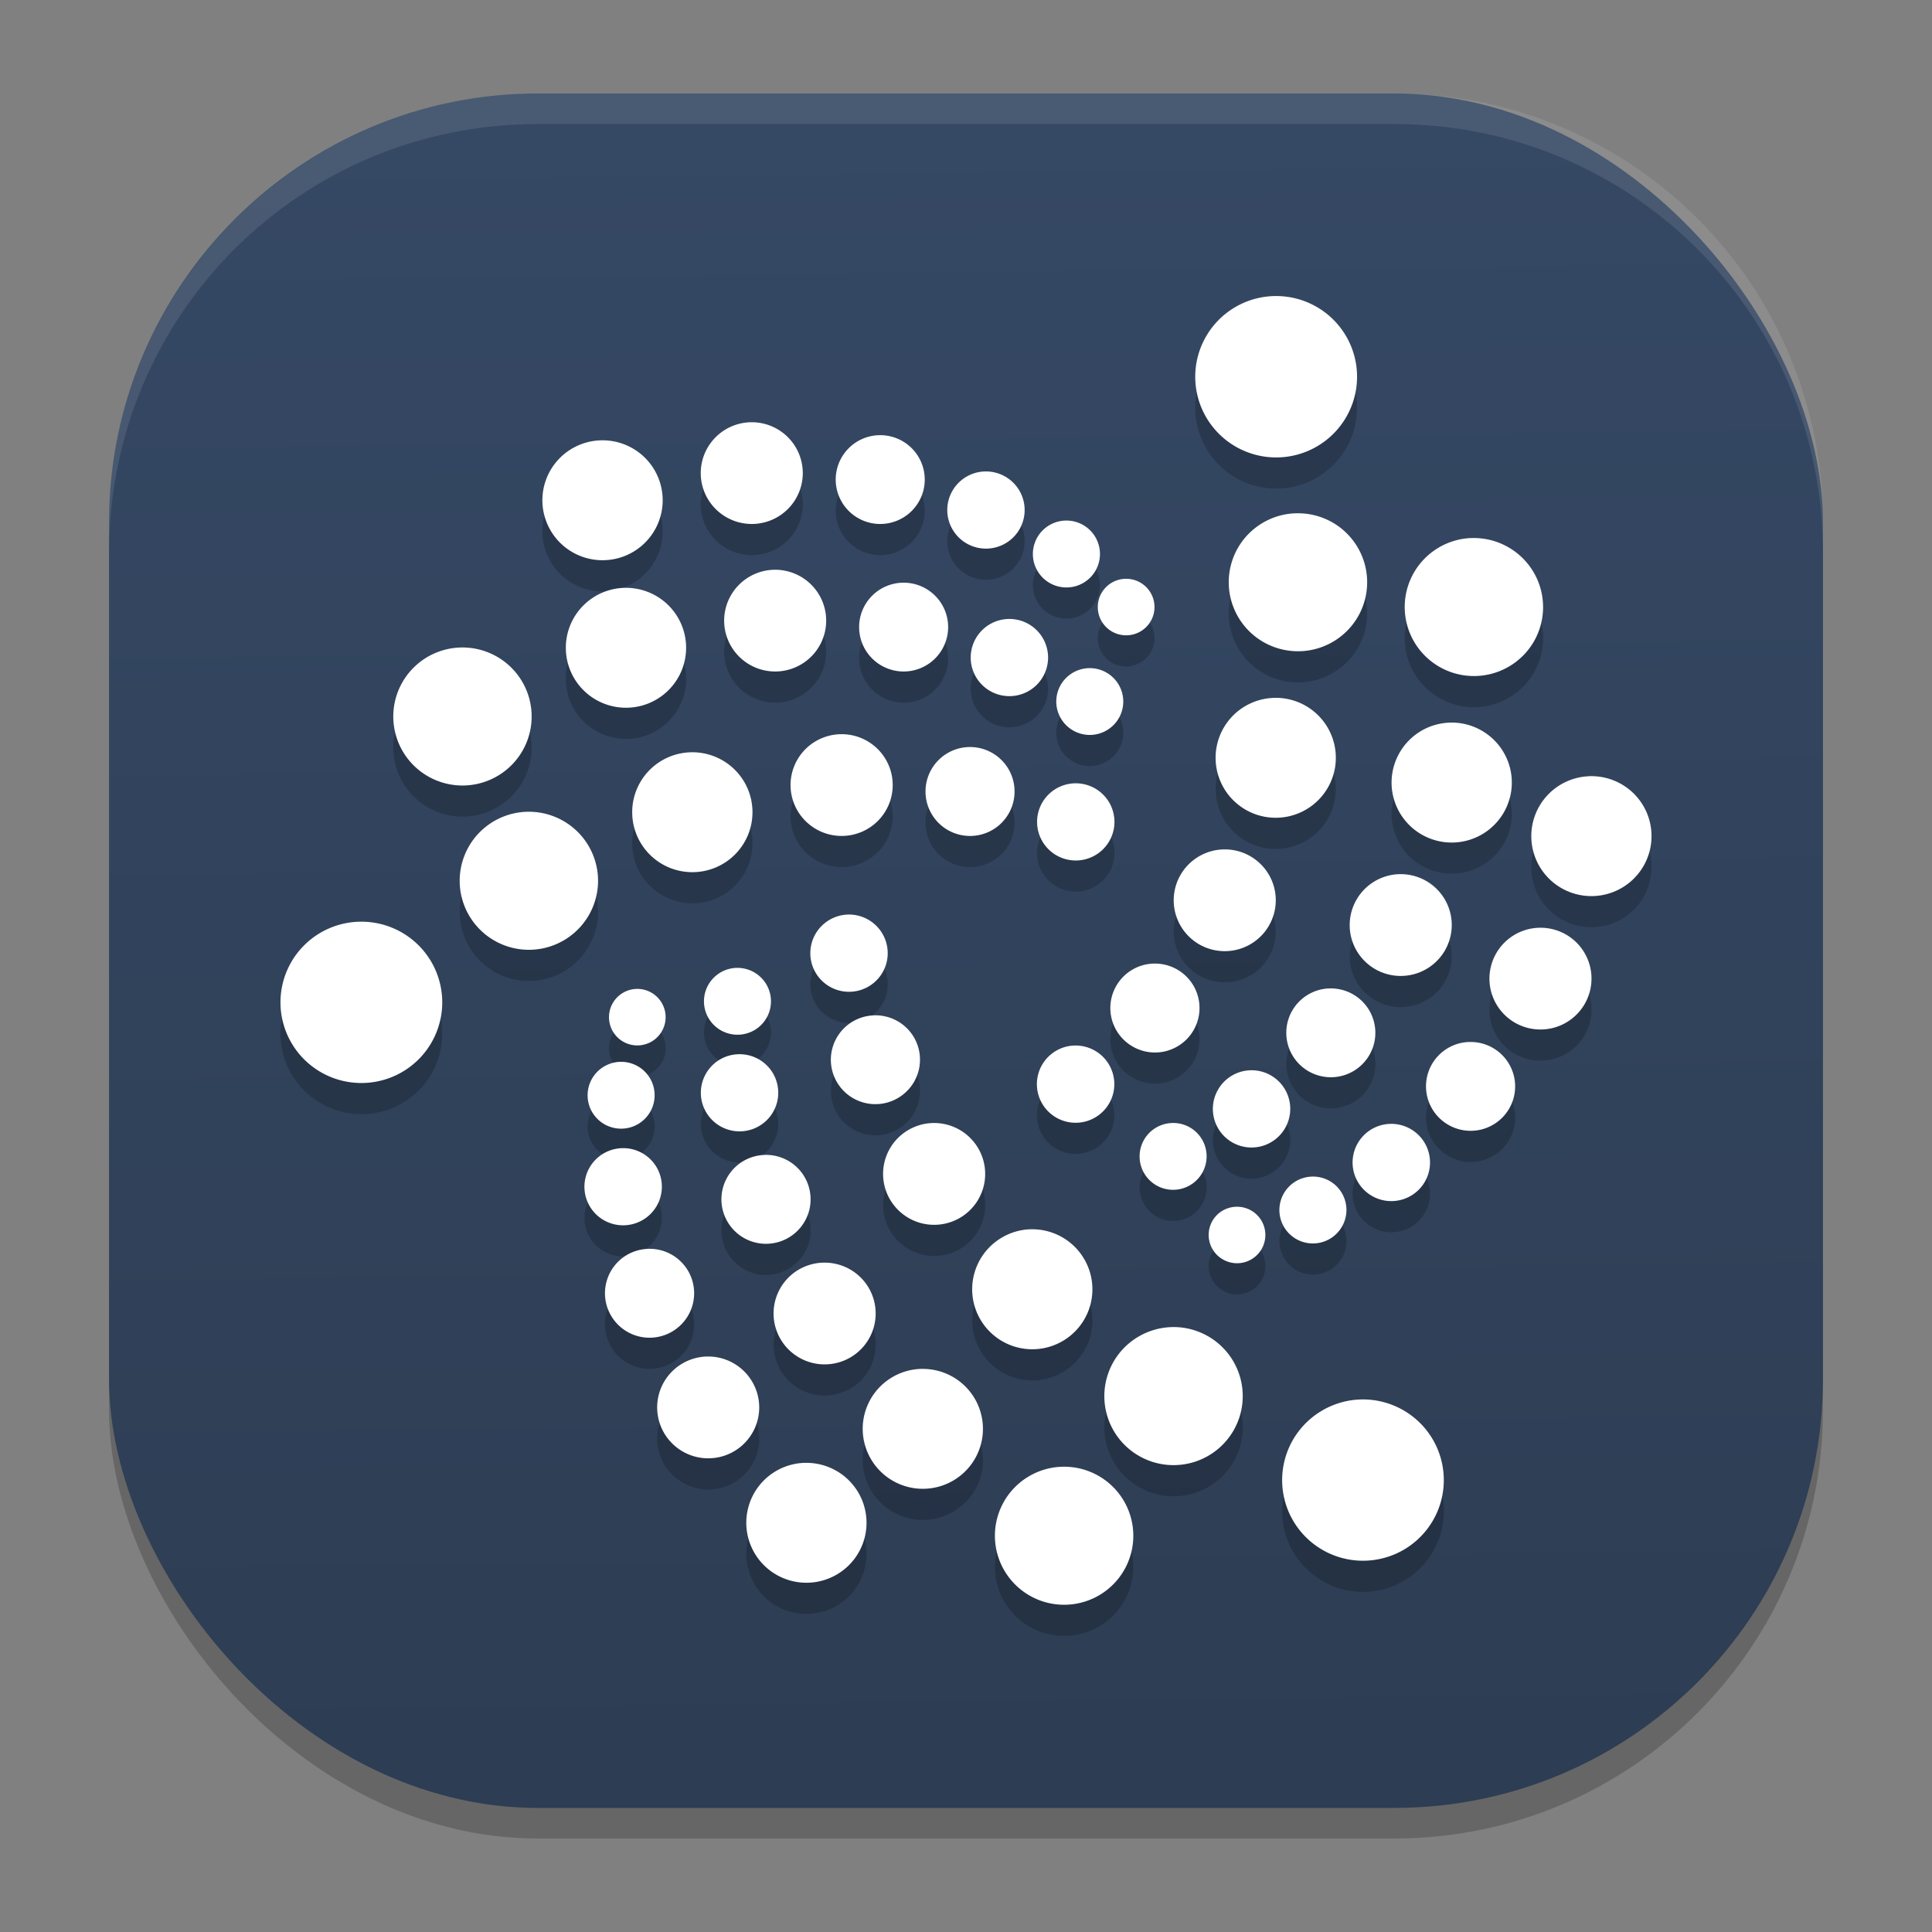 <?xml version="1.0" encoding="UTF-8" standalone="no"?>
<svg
   width="62"
   height="62"
   version="1.1"
   id="svg29"
   sodipodi:docname="trinity-desktop.svg"
   inkscape:version="1.4 (unknown)"
   xmlns:inkscape="http://www.inkscape.org/namespaces/inkscape"
   xmlns:sodipodi="http://sodipodi.sourceforge.net/DTD/sodipodi-0.dtd"
   xmlns:xlink="http://www.w3.org/1999/xlink"
   xmlns="http://www.w3.org/2000/svg"
   xmlns:svg="http://www.w3.org/2000/svg">
  <rect width="100%" height="100%" fill="#808080" stroke="none"/>
  <defs
     id="defs29">
    <linearGradient
       id="linearGradient29"
       inkscape:collect="always">
      <stop
         style="stop-color:#2d3d53;stop-opacity:1;"
         offset="0"
         id="stop29" />
      <stop
         style="stop-color:#354864;stop-opacity:1;"
         offset="1"
         id="stop30" />
    </linearGradient>
    <linearGradient
       inkscape:collect="always"
       xlink:href="#linearGradient29"
       id="linearGradient30"
       x1="30.783"
       y1="60"
       x2="30.194"
       y2="5"
       gradientUnits="userSpaceOnUse"
       gradientTransform="matrix(0.982,0,0,0.982,-0.429,-0.93)" />
  </defs>
  <sodipodi:namedview
     id="namedview29"
     pagecolor="#ffffff"
     bordercolor="#000000"
     borderopacity="0.25"
     inkscape:showpageshadow="2"
     inkscape:pageopacity="0.0"
     inkscape:pagecheckerboard="0"
     inkscape:deskcolor="#d1d1d1"
     inkscape:zoom="7.0710678"
     inkscape:cx="20.576807"
     inkscape:cy="25.809398"
     inkscape:window-width="1920"
     inkscape:window-height="998"
     inkscape:window-x="0"
     inkscape:window-y="0"
     inkscape:window-maximized="1"
     inkscape:current-layer="svg29" />
  <rect
     style="opacity:0.2;stroke-width:0.982"
     width="55"
     height="55.018"
     x="3.5"
     y="3.982"
     ry="13.754"
     id="rect1" />
  <rect
     style="fill:url(#linearGradient30);stroke-width:0.982"
     width="55"
     height="55.018"
     x="3.5"
     y="3"
     ry="13.754"
     id="rect2" />
  <path
     style="opacity:0.1;fill:#ffffff;stroke-width:0.982"
     d="M 17.25,3 C 9.632,3 3.5,9.134 3.5,16.754 v 0.982 c 0,-7.62 6.133,-13.754 13.75,-13.754 h 27.5 c 7.617,0 13.75,6.134 13.75,13.754 V 16.754 C 58.5,9.134 52.367,3 44.75,3 Z"
     id="path28" />
  <g
     id="g1"
     transform="translate(-0.057,-0.5)">
    <path
       style="opacity:0.2;stroke:#000000;stroke-width:0;stroke-linecap:round;stroke-linejoin:round"
       d="m 40.888,11.003 a 2.595,2.588 0 0 0 -2.126,1.292 2.595,2.588 0 0 0 0.949,3.537 2.595,2.588 0 0 0 3.547,-0.947 2.595,2.588 0 0 0 -0.949,-3.537 2.595,2.588 0 0 0 -1.421,-0.345 z m -16.704,4.047 a 1.638,1.633 0 0 0 -1.639,1.634 1.638,1.633 0 0 0 1.639,1.631 1.638,1.633 0 0 0 1.635,-1.631 1.638,1.633 0 0 0 -1.635,-1.634 z m 4.122,0.415 a 1.429,1.426 0 0 0 -1.43,1.427 1.429,1.426 0 0 0 1.43,1.423 1.429,1.426 0 0 0 1.427,-1.423 1.429,1.426 0 0 0 -1.427,-1.427 z m -8.913,0.165 a 1.929,1.924 0 0 0 -1.93,1.924 1.929,1.924 0 0 0 1.93,1.924 1.929,1.924 0 0 0 1.93,-1.924 1.929,1.924 0 0 0 -1.93,-1.924 z m 12.306,0.999 a 1.242,1.239 0 0 0 -1.243,1.237 1.242,1.239 0 0 0 1.243,1.24 1.242,1.239 0 0 0 1.24,-1.24 1.242,1.239 0 0 0 -1.24,-1.237 z m 9.905,1.344 a 2.221,2.215 0 0 0 -1.819,1.106 2.221,2.215 0 0 0 0.815,3.024 2.221,2.215 0 0 0 3.032,-0.809 2.221,2.215 0 0 0 -0.812,-3.027 2.221,2.215 0 0 0 -1.216,-0.293 z m -7.323,0.232 a 1.076,1.073 0 0 0 -1.078,1.072 1.076,1.073 0 0 0 1.078,1.075 1.076,1.073 0 0 0 1.075,-1.075 1.076,1.073 0 0 0 -1.075,-1.072 z m 12.968,0.562 a 2.221,2.215 0 0 0 -1.816,1.106 2.221,2.215 0 0 0 0.812,3.024 2.221,2.215 0 0 0 3.035,-0.809 2.221,2.215 0 0 0 -0.815,-3.024 2.221,2.215 0 0 0 -1.216,-0.296 z m -22.318,1.017 a 1.638,1.633 0 0 0 -1.635,1.634 1.638,1.633 0 0 0 1.635,1.631 1.638,1.633 0 0 0 1.639,-1.631 1.638,1.633 0 0 0 -1.639,-1.634 z m 11.265,0.29 a 0.909,0.907 0 0 0 -0.91,0.907 0.909,0.907 0 0 0 0.91,0.907 0.909,0.907 0 0 0 0.91,-0.907 0.909,0.907 0 0 0 -0.91,-0.907 z m -7.142,0.125 a 1.429,1.426 0 0 0 -1.427,1.427 1.429,1.426 0 0 0 1.427,1.423 1.429,1.426 0 0 0 1.43,-1.423 1.429,1.426 0 0 0 -1.43,-1.427 z m -8.909,0.165 a 1.929,1.924 0 0 0 -1.93,1.924 1.929,1.924 0 0 0 1.93,1.924 1.929,1.924 0 0 0 1.93,-1.924 1.929,1.924 0 0 0 -1.93,-1.924 z m 12.303,0.999 a 1.242,1.239 0 0 0 -1.24,1.237 1.242,1.239 0 0 0 1.24,1.24 1.242,1.239 0 0 0 1.243,-1.24 1.242,1.239 0 0 0 -1.243,-1.237 z M 14.898,22.278 a 2.221,2.215 0 0 0 -2.22,2.215 2.221,2.215 0 0 0 2.22,2.215 2.221,2.215 0 0 0 2.22,-2.215 2.221,2.215 0 0 0 -2.22,-2.215 z m 20.131,0.663 a 1.076,1.073 0 0 0 -1.075,1.072 1.076,1.073 0 0 0 1.075,1.072 1.076,1.073 0 0 0 1.075,-1.072 1.076,1.073 0 0 0 -1.075,-1.072 z m 5.877,0.956 a 1.929,1.924 0 0 0 -1.58,0.959 1.929,1.924 0 0 0 0.707,2.63 1.929,1.924 0 0 0 2.634,-0.706 1.929,1.924 0 0 0 -0.704,-2.627 1.929,1.924 0 0 0 -1.057,-0.257 z m 5.645,0.794 a 1.929,1.924 0 0 0 -1.577,0.959 1.929,1.924 0 0 0 0.704,2.63 1.929,1.924 0 0 0 2.637,-0.706 1.929,1.924 0 0 0 -0.707,-2.627 1.929,1.924 0 0 0 -1.057,-0.257 z m -19.485,0.37 a 1.638,1.633 0 0 0 -1.639,1.631 1.638,1.633 0 0 0 1.639,1.634 1.638,1.633 0 0 0 1.639,-1.634 1.638,1.633 0 0 0 -1.639,-1.631 z m 4.122,0.412 a 1.429,1.426 0 0 0 -1.43,1.427 1.429,1.426 0 0 0 1.43,1.427 1.429,1.426 0 0 0 1.427,-1.427 1.429,1.426 0 0 0 -1.427,-1.427 z m -8.913,0.168 a 1.929,1.924 0 0 0 -1.93,1.924 1.929,1.924 0 0 0 1.93,1.924 1.929,1.924 0 0 0 1.93,-1.924 1.929,1.924 0 0 0 -1.93,-1.924 z m 28.762,0.77 a 1.929,1.924 0 0 0 -1.58,0.959 1.929,1.924 0 0 0 0.707,2.63 1.929,1.924 0 0 0 2.634,-0.706 1.929,1.924 0 0 0 -0.704,-2.627 1.929,1.924 0 0 0 -1.057,-0.257 z m -16.456,0.226 a 1.242,1.239 0 0 0 -1.243,1.24 1.242,1.239 0 0 0 1.243,1.237 1.242,1.239 0 0 0 1.24,-1.237 1.242,1.239 0 0 0 -1.24,-1.24 z m -17.552,0.913 a 2.221,2.215 0 0 0 -2.22,2.215 2.221,2.215 0 0 0 2.22,2.215 2.221,2.215 0 0 0 2.22,-2.215 2.221,2.215 0 0 0 -2.22,-2.215 z m 22.254,1.21 a 1.638,1.633 0 0 0 -1.341,0.816 1.638,1.633 0 0 0 0.6,2.23 1.638,1.633 0 0 0 2.236,-0.599 1.638,1.633 0 0 0 -0.597,-2.23 1.638,1.633 0 0 0 -0.897,-0.217 z m 5.645,0.794 a 1.638,1.633 0 0 0 -1.338,0.816 1.638,1.633 0 0 0 0.597,2.23 1.638,1.633 0 0 0 2.239,-0.599 1.638,1.633 0 0 0 -0.6,-2.23 1.638,1.633 0 0 0 -0.897,-0.217 z m -17.653,1.295 a 1.242,1.239 0 0 0 -0.594,0.168 1.242,1.239 0 0 0 -0.453,1.692 1.242,1.239 0 0 0 1.697,0.452 1.242,1.239 0 0 0 0.453,-1.692 1.242,1.239 0 0 0 -1.103,-0.62 z m -15.623,0.229 a 2.595,2.588 0 0 0 -2.594,2.59 2.595,2.588 0 0 0 2.594,2.587 2.595,2.588 0 0 0 2.597,-2.587 2.595,2.588 0 0 0 -2.597,-2.59 z m 37.763,0.196 a 1.638,1.633 0 0 0 -1.341,0.816 1.638,1.633 0 0 0 0.6,2.23 1.638,1.633 0 0 0 2.236,-0.599 1.638,1.633 0 0 0 -0.597,-2.23 1.638,1.633 0 0 0 -0.897,-0.217 z m -12.364,1.149 a 1.429,1.426 0 0 0 -1.17,0.712 1.429,1.426 0 0 0 0.524,1.949 1.429,1.426 0 0 0 1.954,-0.522 1.429,1.426 0 0 0 -0.524,-1.949 1.429,1.426 0 0 0 -0.784,-0.189 z m -13.35,0.137 a 1.076,1.073 0 0 0 -0.515,0.144 1.076,1.073 0 0 0 -0.392,1.466 1.076,1.073 0 0 0 1.47,0.391 1.076,1.073 0 0 0 0.392,-1.463 1.076,1.073 0 0 0 -0.956,-0.538 z m 18.998,0.66 a 1.429,1.426 0 0 0 -1.17,0.709 1.429,1.426 0 0 0 0.521,1.949 1.429,1.426 0 0 0 1.954,-0.522 1.429,1.426 0 0 0 -0.524,-1.946 1.429,1.426 0 0 0 -0.781,-0.189 z m -22.211,0.015 a 0.909,0.907 0 0 0 -0.432,0.122 0.909,0.907 0 0 0 -0.334,1.237 0.909,0.907 0 0 0 1.243,0.333 0.909,0.907 0 0 0 0.331,-1.24 0.909,0.907 0 0 0 -0.809,-0.452 z m 7.632,0.849 a 1.429,1.426 0 0 0 -0.683,0.189 1.429,1.426 0 0 0 -0.524,1.949 1.429,1.426 0 0 0 1.954,0.519 1.429,1.426 0 0 0 0.524,-1.946 1.429,1.426 0 0 0 -1.271,-0.712 z m 19.062,0.855 a 1.429,1.426 0 0 0 -1.17,0.709 1.429,1.426 0 0 0 0.524,1.949 1.429,1.426 0 0 0 1.954,-0.522 1.429,1.426 0 0 0 -0.524,-1.946 1.429,1.426 0 0 0 -0.784,-0.189 z m -12.667,0.113 a 1.242,1.239 0 0 0 -1.017,0.62 1.242,1.239 0 0 0 0.456,1.692 1.242,1.239 0 0 0 1.697,-0.455 1.242,1.239 0 0 0 -0.456,-1.692 1.242,1.239 0 0 0 -0.68,-0.165 z m -10.753,0.278 a 1.242,1.239 0 0 0 -0.594,0.165 1.242,1.239 0 0 0 -0.453,1.692 1.242,1.239 0 0 0 1.697,0.452 1.242,1.239 0 0 0 0.453,-1.692 1.242,1.239 0 0 0 -1.103,-0.617 z m -3.798,0.244 a 1.076,1.073 0 0 0 -0.511,0.144 1.076,1.073 0 0 0 -0.395,1.466 1.076,1.073 0 0 0 1.47,0.391 1.076,1.073 0 0 0 0.392,-1.466 1.076,1.073 0 0 0 -0.956,-0.535 z m 20.199,0.272 a 1.242,1.239 0 0 0 -1.017,0.62 1.242,1.239 0 0 0 0.453,1.692 1.242,1.239 0 0 0 1.697,-0.455 1.242,1.239 0 0 0 -0.453,-1.692 1.242,1.239 0 0 0 -0.68,-0.165 z m -10.168,1.692 a 1.638,1.633 0 0 0 -0.781,0.22 1.638,1.633 0 0 0 -0.597,2.23 1.638,1.633 0 0 0 2.236,0.599 1.638,1.633 0 0 0 0.6,-2.233 1.638,1.633 0 0 0 -1.458,-0.816 z m 7.66,0 a 1.076,1.073 0 0 0 -0.882,0.535 1.076,1.073 0 0 0 0.395,1.466 1.076,1.073 0 0 0 1.467,-0.394 1.076,1.073 0 0 0 -0.392,-1.466 1.076,1.073 0 0 0 -0.588,-0.141 z m 6.995,0.028 a 1.242,1.239 0 0 0 -1.02,0.62 1.242,1.239 0 0 0 0.456,1.692 1.242,1.239 0 0 0 1.697,-0.455 1.242,1.239 0 0 0 -0.456,-1.692 1.242,1.239 0 0 0 -0.677,-0.165 z m -24.624,0.779 a 1.242,1.239 0 0 0 -0.591,0.165 1.242,1.239 0 0 0 -0.456,1.692 1.242,1.239 0 0 0 1.697,0.452 1.242,1.239 0 0 0 0.456,-1.692 1.242,1.239 0 0 0 -1.106,-0.617 z m 4.579,0.217 a 1.429,1.426 0 0 0 -0.68,0.189 1.429,1.426 0 0 0 -0.524,1.949 1.429,1.426 0 0 0 1.954,0.522 1.429,1.426 0 0 0 0.524,-1.949 1.429,1.426 0 0 0 -1.274,-0.712 z m 17.534,0.696 a 1.076,1.073 0 0 0 -0.879,0.535 1.076,1.073 0 0 0 0.392,1.466 1.076,1.073 0 0 0 1.47,-0.394 1.076,1.073 0 0 0 -0.392,-1.466 1.076,1.073 0 0 0 -0.591,-0.141 z m -2.429,0.968 a 0.909,0.907 0 0 0 -0.744,0.452 0.909,0.907 0 0 0 0.334,1.237 A 0.909,0.907 0 0 0 40.542,41.587 0.909,0.907 0 0 0 40.208,40.346 0.909,0.907 0 0 0 39.709,40.227 Z m -6.57,0.721 a 1.929,1.924 0 0 0 -0.919,0.26 1.929,1.924 0 0 0 -0.707,2.627 1.929,1.924 0 0 0 2.637,0.706 1.929,1.924 0 0 0 0.704,-2.63 1.929,1.924 0 0 0 -1.715,-0.962 z m -12.269,0.629 a 1.429,1.426 0 0 0 -0.683,0.189 1.429,1.426 0 0 0 -0.524,1.949 1.429,1.426 0 0 0 1.954,0.522 1.429,1.426 0 0 0 0.524,-1.949 1.429,1.426 0 0 0 -1.271,-0.712 z m 5.611,0.443 a 1.638,1.633 0 0 0 -0.781,0.217 1.638,1.633 0 0 0 -0.597,2.233 1.638,1.633 0 0 0 2.236,0.596 1.638,1.633 0 0 0 0.6,-2.23 1.638,1.633 0 0 0 -1.458,-0.816 z m 11.185,2.068 a 2.221,2.215 0 0 0 -1.057,0.296 2.221,2.215 0 0 0 -0.815,3.027 2.221,2.215 0 0 0 3.035,0.809 2.221,2.215 0 0 0 0.812,-3.024 2.221,2.215 0 0 0 -1.975,-1.109 z m -14.922,0.944 a 1.638,1.633 0 0 0 -0.781,0.22 1.638,1.633 0 0 0 -0.597,2.23 1.638,1.633 0 0 0 2.236,0.599 1.638,1.633 0 0 0 0.6,-2.23 1.638,1.633 0 0 0 -1.458,-0.819 z m 6.882,0.397 a 1.929,1.924 0 0 0 -0.919,0.257 1.929,1.924 0 0 0 -0.707,2.627 1.929,1.924 0 0 0 2.637,0.706 1.929,1.924 0 0 0 0.704,-2.63 1.929,1.924 0 0 0 -1.715,-0.959 z m 14.107,0.981 a 2.595,2.588 0 0 0 -1.234,0.348 2.595,2.588 0 0 0 -0.949,3.534 2.595,2.588 0 0 0 3.544,0.947 2.595,2.588 0 0 0 0.949,-3.534 2.595,2.588 0 0 0 -2.309,-1.295 z m -17.843,2.034 a 1.929,1.924 0 0 0 -0.919,0.257 1.929,1.924 0 0 0 -0.707,2.627 1.929,1.924 0 0 0 2.637,0.706 1.929,1.924 0 0 0 0.704,-2.63 1.929,1.924 0 0 0 -1.715,-0.959 z m 8.263,0.125 a 2.221,2.215 0 0 0 -1.057,0.296 2.221,2.215 0 0 0 -0.815,3.024 2.221,2.215 0 0 0 3.035,0.813 2.221,2.215 0 0 0 0.812,-3.027 2.221,2.215 0 0 0 -1.975,-1.106 z"
       id="path2" />
    <path
       style="fill:#ffffff;stroke:#000000;stroke-width:0;stroke-linecap:round;stroke-linejoin:round"
       d="m 40.888,10.003 a 2.595,2.588 0 0 0 -2.126,1.292 2.595,2.588 0 0 0 0.949,3.537 2.595,2.588 0 0 0 3.547,-0.947 2.595,2.588 0 0 0 -0.949,-3.537 2.595,2.588 0 0 0 -1.421,-0.345 z m -16.704,4.047 a 1.638,1.633 0 0 0 -1.639,1.634 1.638,1.633 0 0 0 1.639,1.631 1.638,1.633 0 0 0 1.635,-1.631 1.638,1.633 0 0 0 -1.635,-1.634 z m 4.122,0.415 a 1.429,1.426 0 0 0 -1.43,1.427 1.429,1.426 0 0 0 1.43,1.423 1.429,1.426 0 0 0 1.427,-1.423 1.429,1.426 0 0 0 -1.427,-1.427 z m -8.913,0.165 a 1.929,1.924 0 0 0 -1.93,1.924 1.929,1.924 0 0 0 1.93,1.924 1.929,1.924 0 0 0 1.93,-1.924 1.929,1.924 0 0 0 -1.93,-1.924 z m 12.306,0.999 a 1.242,1.239 0 0 0 -1.243,1.237 1.242,1.239 0 0 0 1.243,1.24 1.242,1.239 0 0 0 1.24,-1.24 1.242,1.239 0 0 0 -1.24,-1.237 z m 9.905,1.344 a 2.221,2.215 0 0 0 -1.819,1.106 2.221,2.215 0 0 0 0.815,3.024 2.221,2.215 0 0 0 3.032,-0.809 2.221,2.215 0 0 0 -0.812,-3.027 2.221,2.215 0 0 0 -1.216,-0.293 z m -7.323,0.232 a 1.076,1.073 0 0 0 -1.078,1.072 1.076,1.073 0 0 0 1.078,1.075 1.076,1.073 0 0 0 1.075,-1.075 1.076,1.073 0 0 0 -1.075,-1.072 z m 12.968,0.562 a 2.221,2.215 0 0 0 -1.816,1.106 2.221,2.215 0 0 0 0.812,3.024 2.221,2.215 0 0 0 3.035,-0.809 2.221,2.215 0 0 0 -0.815,-3.024 2.221,2.215 0 0 0 -1.216,-0.296 z m -22.318,1.017 a 1.638,1.633 0 0 0 -1.635,1.634 1.638,1.633 0 0 0 1.635,1.631 1.638,1.633 0 0 0 1.639,-1.631 1.638,1.633 0 0 0 -1.639,-1.634 z m 11.265,0.29 a 0.909,0.907 0 0 0 -0.91,0.907 0.909,0.907 0 0 0 0.91,0.907 0.909,0.907 0 0 0 0.91,-0.907 0.909,0.907 0 0 0 -0.91,-0.907 z m -7.142,0.125 a 1.429,1.426 0 0 0 -1.427,1.427 1.429,1.426 0 0 0 1.427,1.423 1.429,1.426 0 0 0 1.43,-1.423 1.429,1.426 0 0 0 -1.43,-1.427 z m -8.909,0.165 a 1.929,1.924 0 0 0 -1.93,1.924 1.929,1.924 0 0 0 1.93,1.924 1.929,1.924 0 0 0 1.93,-1.924 1.929,1.924 0 0 0 -1.93,-1.924 z m 12.303,0.999 a 1.242,1.239 0 0 0 -1.24,1.237 1.242,1.239 0 0 0 1.24,1.24 1.242,1.239 0 0 0 1.243,-1.24 1.242,1.239 0 0 0 -1.243,-1.237 z M 14.898,21.278 a 2.221,2.215 0 0 0 -2.22,2.215 2.221,2.215 0 0 0 2.22,2.215 2.221,2.215 0 0 0 2.22,-2.215 2.221,2.215 0 0 0 -2.22,-2.215 z m 20.131,0.663 a 1.076,1.073 0 0 0 -1.075,1.072 1.076,1.073 0 0 0 1.075,1.072 1.076,1.073 0 0 0 1.075,-1.072 1.076,1.073 0 0 0 -1.075,-1.072 z m 5.877,0.956 a 1.929,1.924 0 0 0 -1.58,0.959 1.929,1.924 0 0 0 0.707,2.63 1.929,1.924 0 0 0 2.634,-0.706 1.929,1.924 0 0 0 -0.704,-2.627 1.929,1.924 0 0 0 -1.057,-0.257 z m 5.645,0.794 a 1.929,1.924 0 0 0 -1.577,0.959 1.929,1.924 0 0 0 0.704,2.63 1.929,1.924 0 0 0 2.637,-0.706 1.929,1.924 0 0 0 -0.707,-2.627 1.929,1.924 0 0 0 -1.057,-0.257 z m -19.485,0.37 a 1.638,1.633 0 0 0 -1.639,1.631 1.638,1.633 0 0 0 1.639,1.634 1.638,1.633 0 0 0 1.639,-1.634 1.638,1.633 0 0 0 -1.639,-1.631 z m 4.122,0.412 a 1.429,1.426 0 0 0 -1.43,1.427 1.429,1.426 0 0 0 1.43,1.427 1.429,1.426 0 0 0 1.427,-1.427 1.429,1.426 0 0 0 -1.427,-1.427 z m -8.913,0.168 a 1.929,1.924 0 0 0 -1.93,1.924 1.929,1.924 0 0 0 1.93,1.924 1.929,1.924 0 0 0 1.93,-1.924 1.929,1.924 0 0 0 -1.93,-1.924 z m 28.762,0.77 a 1.929,1.924 0 0 0 -1.58,0.959 1.929,1.924 0 0 0 0.707,2.63 1.929,1.924 0 0 0 2.634,-0.706 1.929,1.924 0 0 0 -0.704,-2.627 1.929,1.924 0 0 0 -1.057,-0.257 z m -16.456,0.226 a 1.242,1.239 0 0 0 -1.243,1.24 1.242,1.239 0 0 0 1.243,1.237 1.242,1.239 0 0 0 1.24,-1.237 1.242,1.239 0 0 0 -1.24,-1.24 z m -17.552,0.913 a 2.221,2.215 0 0 0 -2.22,2.215 2.221,2.215 0 0 0 2.22,2.215 2.221,2.215 0 0 0 2.22,-2.215 2.221,2.215 0 0 0 -2.22,-2.215 z m 22.254,1.21 a 1.638,1.633 0 0 0 -1.341,0.816 1.638,1.633 0 0 0 0.6,2.23 1.638,1.633 0 0 0 2.236,-0.599 1.638,1.633 0 0 0 -0.597,-2.23 1.638,1.633 0 0 0 -0.897,-0.217 z m 5.645,0.794 a 1.638,1.633 0 0 0 -1.338,0.816 1.638,1.633 0 0 0 0.597,2.23 1.638,1.633 0 0 0 2.239,-0.599 1.638,1.633 0 0 0 -0.6,-2.23 1.638,1.633 0 0 0 -0.897,-0.217 z m -17.653,1.295 a 1.242,1.239 0 0 0 -0.594,0.168 1.242,1.239 0 0 0 -0.453,1.692 1.242,1.239 0 0 0 1.697,0.452 1.242,1.239 0 0 0 0.453,-1.692 1.242,1.239 0 0 0 -1.103,-0.62 z m -15.623,0.229 a 2.595,2.588 0 0 0 -2.594,2.59 2.595,2.588 0 0 0 2.594,2.587 2.595,2.588 0 0 0 2.597,-2.587 2.595,2.588 0 0 0 -2.597,-2.59 z m 37.763,0.196 a 1.638,1.633 0 0 0 -1.341,0.816 1.638,1.633 0 0 0 0.6,2.23 1.638,1.633 0 0 0 2.236,-0.599 1.638,1.633 0 0 0 -0.597,-2.23 1.638,1.633 0 0 0 -0.897,-0.217 z m -12.364,1.149 a 1.429,1.426 0 0 0 -1.17,0.712 1.429,1.426 0 0 0 0.524,1.949 1.429,1.426 0 0 0 1.954,-0.522 1.429,1.426 0 0 0 -0.524,-1.949 1.429,1.426 0 0 0 -0.784,-0.189 z M 23.7,31.56 a 1.076,1.073 0 0 0 -0.515,0.144 1.076,1.073 0 0 0 -0.392,1.466 1.076,1.073 0 0 0 1.47,0.391 1.076,1.073 0 0 0 0.392,-1.463 1.076,1.073 0 0 0 -0.956,-0.538 z m 18.998,0.66 a 1.429,1.426 0 0 0 -1.17,0.709 1.429,1.426 0 0 0 0.521,1.949 1.429,1.426 0 0 0 1.954,-0.522 1.429,1.426 0 0 0 -0.524,-1.946 1.429,1.426 0 0 0 -0.781,-0.189 z m -22.211,0.015 a 0.909,0.907 0 0 0 -0.432,0.122 0.909,0.907 0 0 0 -0.334,1.237 0.909,0.907 0 0 0 1.243,0.333 0.909,0.907 0 0 0 0.331,-1.24 0.909,0.907 0 0 0 -0.809,-0.452 z m 7.632,0.849 a 1.429,1.426 0 0 0 -0.683,0.189 1.429,1.426 0 0 0 -0.524,1.949 1.429,1.426 0 0 0 1.954,0.519 1.429,1.426 0 0 0 0.524,-1.946 1.429,1.426 0 0 0 -1.271,-0.712 z m 19.062,0.855 a 1.429,1.426 0 0 0 -1.17,0.709 1.429,1.426 0 0 0 0.524,1.949 1.429,1.426 0 0 0 1.954,-0.522 1.429,1.426 0 0 0 -0.524,-1.946 1.429,1.426 0 0 0 -0.784,-0.189 z M 34.515,34.053 a 1.242,1.239 0 0 0 -1.017,0.62 1.242,1.239 0 0 0 0.456,1.692 1.242,1.239 0 0 0 1.697,-0.455 1.242,1.239 0 0 0 -0.456,-1.692 1.242,1.239 0 0 0 -0.68,-0.165 z m -10.753,0.278 a 1.242,1.239 0 0 0 -0.594,0.165 1.242,1.239 0 0 0 -0.453,1.692 1.242,1.239 0 0 0 1.697,0.452 1.242,1.239 0 0 0 0.453,-1.692 1.242,1.239 0 0 0 -1.103,-0.617 z m -3.798,0.244 a 1.076,1.073 0 0 0 -0.511,0.144 1.076,1.073 0 0 0 -0.395,1.466 1.076,1.073 0 0 0 1.47,0.391 1.076,1.073 0 0 0 0.392,-1.466 1.076,1.073 0 0 0 -0.956,-0.535 z m 20.199,0.272 a 1.242,1.239 0 0 0 -1.017,0.62 1.242,1.239 0 0 0 0.453,1.692 1.242,1.239 0 0 0 1.697,-0.455 1.242,1.239 0 0 0 -0.453,-1.692 1.242,1.239 0 0 0 -0.68,-0.165 z M 29.994,36.539 a 1.638,1.633 0 0 0 -0.781,0.22 1.638,1.633 0 0 0 -0.597,2.23 1.638,1.633 0 0 0 2.236,0.599 1.638,1.633 0 0 0 0.6,-2.233 1.638,1.633 0 0 0 -1.458,-0.816 z m 7.66,0 a 1.076,1.073 0 0 0 -0.882,0.535 1.076,1.073 0 0 0 0.395,1.466 1.076,1.073 0 0 0 1.467,-0.394 1.076,1.073 0 0 0 -0.392,-1.466 1.076,1.073 0 0 0 -0.588,-0.141 z m 6.995,0.028 a 1.242,1.239 0 0 0 -1.02,0.62 1.242,1.239 0 0 0 0.456,1.692 1.242,1.239 0 0 0 1.697,-0.455 1.242,1.239 0 0 0 -0.456,-1.692 1.242,1.239 0 0 0 -0.677,-0.165 z m -24.624,0.779 a 1.242,1.239 0 0 0 -0.591,0.165 1.242,1.239 0 0 0 -0.456,1.692 1.242,1.239 0 0 0 1.697,0.452 1.242,1.239 0 0 0 0.456,-1.692 1.242,1.239 0 0 0 -1.106,-0.617 z m 4.579,0.217 a 1.429,1.426 0 0 0 -0.68,0.189 1.429,1.426 0 0 0 -0.524,1.949 1.429,1.426 0 0 0 1.954,0.522 1.429,1.426 0 0 0 0.524,-1.949 1.429,1.426 0 0 0 -1.274,-0.712 z m 17.534,0.696 a 1.076,1.073 0 0 0 -0.879,0.535 1.076,1.073 0 0 0 0.392,1.466 1.076,1.073 0 0 0 1.47,-0.394 1.076,1.073 0 0 0 -0.392,-1.466 1.076,1.073 0 0 0 -0.591,-0.141 z m -2.429,0.968 a 0.909,0.907 0 0 0 -0.744,0.452 0.909,0.907 0 0 0 0.334,1.237 0.909,0.907 0 0 0 1.243,-0.33 0.909,0.907 0 0 0 -0.334,-1.24 0.909,0.907 0 0 0 -0.499,-0.119 z m -6.57,0.721 a 1.929,1.924 0 0 0 -0.919,0.26 1.929,1.924 0 0 0 -0.707,2.627 1.929,1.924 0 0 0 2.637,0.706 1.929,1.924 0 0 0 0.704,-2.63 1.929,1.924 0 0 0 -1.715,-0.962 z m -12.269,0.629 a 1.429,1.426 0 0 0 -0.683,0.189 1.429,1.426 0 0 0 -0.524,1.949 1.429,1.426 0 0 0 1.954,0.522 1.429,1.426 0 0 0 0.524,-1.949 1.429,1.426 0 0 0 -1.271,-0.712 z m 5.611,0.443 a 1.638,1.633 0 0 0 -0.781,0.217 1.638,1.633 0 0 0 -0.597,2.233 1.638,1.633 0 0 0 2.236,0.596 1.638,1.633 0 0 0 0.6,-2.23 1.638,1.633 0 0 0 -1.458,-0.816 z m 11.185,2.068 a 2.221,2.215 0 0 0 -1.057,0.296 2.221,2.215 0 0 0 -0.815,3.027 2.221,2.215 0 0 0 3.035,0.809 2.221,2.215 0 0 0 0.812,-3.024 2.221,2.215 0 0 0 -1.975,-1.109 z m -14.922,0.944 a 1.638,1.633 0 0 0 -0.781,0.22 1.638,1.633 0 0 0 -0.597,2.23 1.638,1.633 0 0 0 2.236,0.599 1.638,1.633 0 0 0 0.6,-2.23 1.638,1.633 0 0 0 -1.458,-0.819 z m 6.882,0.397 a 1.929,1.924 0 0 0 -0.919,0.257 1.929,1.924 0 0 0 -0.707,2.627 1.929,1.924 0 0 0 2.637,0.706 1.929,1.924 0 0 0 0.704,-2.63 1.929,1.924 0 0 0 -1.715,-0.959 z m 14.107,0.981 a 2.595,2.588 0 0 0 -1.234,0.348 2.595,2.588 0 0 0 -0.949,3.534 2.595,2.588 0 0 0 3.544,0.947 2.595,2.588 0 0 0 0.949,-3.534 2.595,2.588 0 0 0 -2.309,-1.295 z m -17.843,2.034 a 1.929,1.924 0 0 0 -0.919,0.257 1.929,1.924 0 0 0 -0.707,2.627 1.929,1.924 0 0 0 2.637,0.706 1.929,1.924 0 0 0 0.704,-2.63 1.929,1.924 0 0 0 -1.715,-0.959 z m 8.263,0.125 a 2.221,2.215 0 0 0 -1.057,0.296 2.221,2.215 0 0 0 -0.815,3.024 2.221,2.215 0 0 0 3.035,0.813 2.221,2.215 0 0 0 0.812,-3.027 2.221,2.215 0 0 0 -1.975,-1.106 z"
       id="path3" />
  </g>
</svg>
